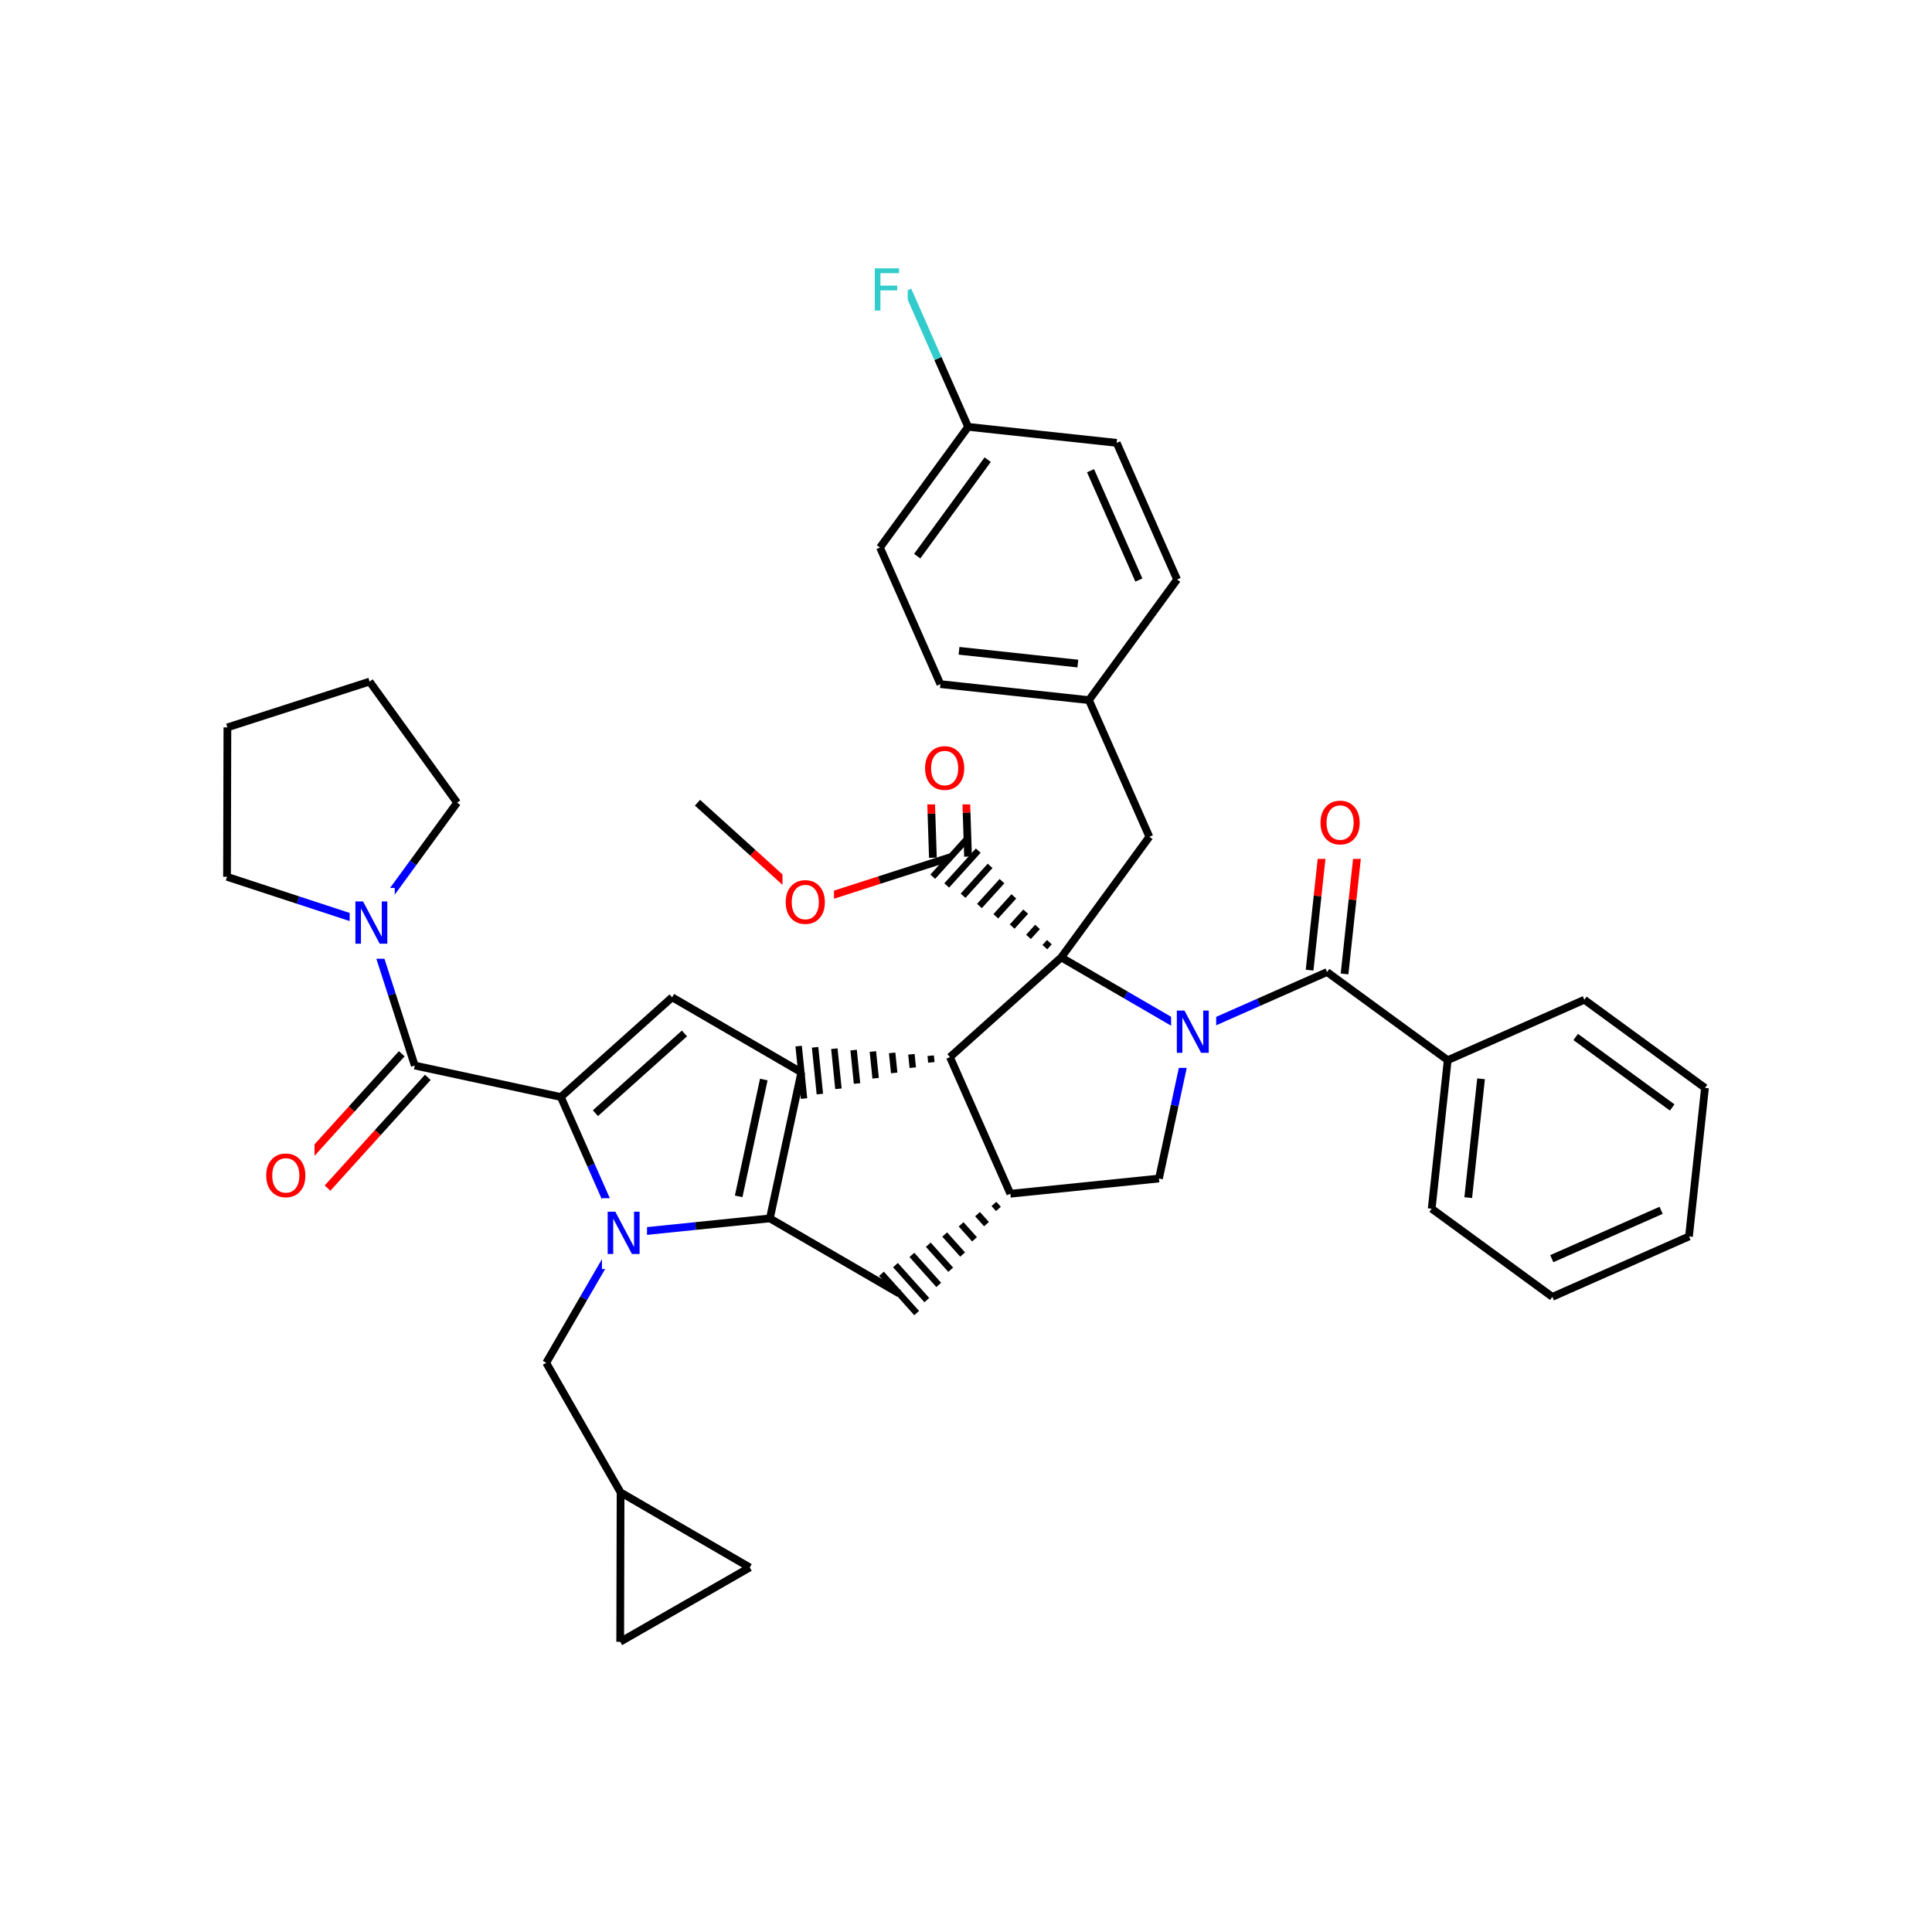 <svg xmlns="http://www.w3.org/2000/svg" xmlns:xlink="http://www.w3.org/1999/xlink" width="300pt" height="300pt" viewBox="0 0 300 300"><defs><symbol overflow="visible"><path d="M.453 1.594v-7.938h4.5v7.938zm.5-.5h3.5v-6.938h-3.5zm0 0"/></symbol><symbol overflow="visible" id="a"><path d="M3.547-5.953c-.65 0-1.164.242-1.547.72-.375.48-.563 1.13-.563 1.952 0 .835.188 1.49.563 1.967.383.48.898.72 1.547.72.644 0 1.156-.24 1.53-.72.376-.476.564-1.132.564-1.968 0-.822-.187-1.474-.562-1.954-.375-.477-.887-.72-1.53-.72zm0-.734c.914 0 1.648.312 2.203.937.55.617.828 1.438.828 2.47 0 1.042-.277 1.87-.828 2.483-.555.617-1.29.922-2.203.922-.93 0-1.668-.305-2.22-.922C.774-1.41.5-2.237.5-3.28c0-1.033.273-1.853.828-2.47.55-.625 1.29-.938 2.22-.938zm0 0"/></symbol><symbol overflow="visible" id="b"><path d="M.89-6.563H2.08l2.906 5.485v-5.484h.86V0H4.656L1.75-5.484V0H.89zm0 0"/></symbol><symbol overflow="visible" id="c"><path d="M.89-6.563h3.766v.75h-2.89v1.938h2.61v.734h-2.61V0H.89zm0 0"/></symbol></defs><g><path fill="#fff" d="M0 0h300v300H0z"/><path d="M108.305 124.645l8.6 7.78" stroke-width="1.2" stroke="#000" stroke-miterlimit="10" fill="none"/><path d="M116.906 132.426l8.598 7.785M125.504 140.21l11.043-3.554" stroke-width="1.2" stroke="#f00" stroke-miterlimit="10" fill="none"/><path d="M136.547 136.656l11.04-3.554" stroke-width="1.2" stroke="#000" stroke-miterlimit="10" fill="none"/><path d="M121.504 134.71h8v11h-8zm0 0" fill="#fff"/><use xlink:href="#a" x="121.504" y="143.374" fill="#f00"/><path d="M150.316 133.012l-.222-6.848" stroke-width="1.2" stroke="#000" stroke-miterlimit="10" fill="none"/><path d="M150.094 126.164l-.223-6.844" stroke-width="1.2" stroke="#f00" stroke-miterlimit="10" fill="none"/><path d="M144.86 133.188l-.223-6.844" stroke-width="1.2" stroke="#000" stroke-miterlimit="10" fill="none"/><path d="M144.637 126.344l-.223-6.848" stroke-width="1.2" stroke="#f00" stroke-miterlimit="10" fill="none"/><path d="M164.785 148.668m-1.84-2.37l-.7.772m-1.14-3.14l-1.398 1.547m-.44-3.918l-2.1 2.32m.26-4.69l-2.802 3.095m.96-5.46l-3.5 3.863m1.657-6.235l-4.195 4.637m2.355-7.004l-4.898 5.41m3.332-7.434l-5.496 6.075" stroke="#000" stroke-miterlimit="10" fill="none"/><path d="M143.145 113.906h8v11h-8zm0 0" fill="#fff"/><use xlink:href="#a" x="143.145" y="122.569" fill="#f00"/><path d="M164.785 148.668l-17.277 15.477M164.785 148.668l13.688-18.734" stroke-width="1.2" stroke="#000" stroke-miterlimit="10" fill="none"/><path d="M184.848 160.32l-10.032-5.828" stroke-width="1.2" stroke="#00f" stroke-miterlimit="10" fill="none"/><path d="M174.816 154.492l-10.03-5.824M147.508 164.145l9.38 21.218" stroke-width="1.2" stroke="#000" stroke-miterlimit="10" fill="none"/><path d="M147.508 164.145m-2.992-.215l.105 1.035m-3.097-1.254l.21 2.075m-3.202-2.293l.318 3.113m-3.31-3.328l.427 4.15m-3.418-4.368l.53 5.186m-3.522-5.406l.636 6.226m-3.627-6.44l.742 7.26m-3.293-7.448l.832 8.144M156.887 185.363m-2.547 1.582l.695.778m-3.246.808l1.394 1.552m-3.942.03l2.086 2.33m-4.637-.747l2.787 3.106m-5.332-1.523l3.48 3.883m-6.027-2.3l4.172 4.66m-6.723-3.075l4.87 5.434m-7.042-4.087l5.465 6.098" stroke="#000" stroke-miterlimit="10" fill="none"/><path d="M156.887 185.363L179.965 183M139.605 200.844l-20.058-11.653M119.547 189.19l4.883-22.678M114.7 185.773l3.902-18.144" stroke-width="1.2" stroke="#000" stroke-miterlimit="10" fill="none"/><path d="M96.47 191.555l11.538-1.18" stroke-width="1.2" stroke="#00f" stroke-miterlimit="10" fill="none"/><path d="M108.008 190.375l11.54-1.184M124.43 166.512l-20.063-11.653M104.367 154.86l-17.28 15.48M106.28 160.473l-13.823 12.382M87.086 170.34l4.69 10.605" stroke-width="1.2" stroke="#000" stroke-miterlimit="10" fill="none"/><path d="M91.777 180.945l4.692 10.61" stroke-width="1.2" stroke="#00f" stroke-miterlimit="10" fill="none"/><path d="M87.086 170.34l-22.68-4.883" stroke-width="1.2" stroke="#000" stroke-miterlimit="10" fill="none"/><path d="M96.47 191.555l-5.83 10.03" stroke-width="1.2" stroke="#00f" stroke-miterlimit="10" fill="none"/><path d="M90.64 201.586l-5.824 10.03" stroke-width="1.2" stroke="#000" stroke-miterlimit="10" fill="none"/><path d="M93.47 186.055h7v11h-7zm0 0" fill="#fff"/><use xlink:href="#b" x="93.469" y="194.718" fill="#00f"/><path d="M84.816 211.617l11.547 20.12M96.363 231.738l20.063 11.653M96.305 254.938l.058-23.2M116.426 243.39l-20.12 11.548M62.383 163.625l-7.785 8.598" stroke-width="1.2" stroke="#000" stroke-miterlimit="10" fill="none"/><path d="M54.598 172.223l-7.782 8.6" stroke-width="1.2" stroke="#f00" stroke-miterlimit="10" fill="none"/><path d="M66.43 167.29l-7.785 8.597" stroke-width="1.2" stroke="#000" stroke-miterlimit="10" fill="none"/><path d="M58.645 175.887l-7.782 8.6" stroke-width="1.2" stroke="#f00" stroke-miterlimit="10" fill="none"/><path d="M64.406 165.457l-3.554-11.043" stroke-width="1.2" stroke="#000" stroke-miterlimit="10" fill="none"/><path d="M60.852 154.414l-3.555-11.04" stroke-width="1.2" stroke="#00f" stroke-miterlimit="10" fill="none"/><path d="M40.84 177.156h8v11h-8zm0 0" fill="#fff"/><use xlink:href="#a" x="40.84" y="185.819" fill="#f00"/><path d="M57.297 143.375l-11.024-3.613" stroke-width="1.2" stroke="#00f" stroke-miterlimit="10" fill="none"/><path d="M46.273 139.762l-11.023-3.614M70.98 124.64l-6.843 9.368" stroke-width="1.2" stroke="#000" stroke-miterlimit="10" fill="none"/><path d="M64.137 134.008l-6.84 9.367" stroke-width="1.2" stroke="#00f" stroke-miterlimit="10" fill="none"/><path d="M54.297 137.875h7v11h-7zm0 0" fill="#fff"/><use xlink:href="#b" x="54.297" y="146.538" fill="#00f"/><path d="M35.25 136.148l.06-23.2M35.31 112.95l22.08-7.114M57.39 105.836l13.59 18.805M179.965 183l2.44-11.34" stroke-width="1.2" stroke="#000" stroke-miterlimit="10" fill="none"/><path d="M182.406 171.66l2.442-11.34M184.848 160.32l10.61-4.69" stroke-width="1.2" stroke="#00f" stroke-miterlimit="10" fill="none"/><path d="M195.457 155.63l10.61-4.692" stroke-width="1.2" stroke="#000" stroke-miterlimit="10" fill="none"/><path d="M181.848 154.82h7v11h-7zm0 0" fill="#fff"/><use xlink:href="#b" x="181.848" y="163.483" fill="#00f"/><path d="M208.78 151.23l1.243-11.53" stroke-width="1.2" stroke="#000" stroke-miterlimit="10" fill="none"/><path d="M210.023 139.7l1.243-11.536" stroke-width="1.2" stroke="#f00" stroke-miterlimit="10" fill="none"/><path d="M203.352 150.645l1.242-11.532" stroke-width="1.2" stroke="#000" stroke-miterlimit="10" fill="none"/><path d="M204.594 139.113l1.242-11.53" stroke-width="1.2" stroke="#f00" stroke-miterlimit="10" fill="none"/><path d="M206.066 150.938l18.735 13.687" stroke-width="1.2" stroke="#000" stroke-miterlimit="10" fill="none"/><path d="M204.55 122.37h8v11h-8zm0 0" fill="#fff"/><use xlink:href="#a" x="204.551" y="131.034" fill="#f00"/><path d="M224.8 164.625l-2.488 23.063M229.977 167.516l-1.99 18.453M246.016 155.242l-21.215 9.383M222.313 187.688l18.734 13.687M241.047 201.375l21.22-9.383M240.96 195.445l16.977-7.507M262.266 191.992l2.484-23.066M264.75 168.926l-18.734-13.684M259.656 171.965l-14.984-10.945M178.473 129.934l-9.383-21.22M169.09 108.715l-23.067-2.485M167.367 103.04l-18.45-1.985M182.777 89.984l-13.687 18.73M146.023 106.23l-9.378-21.214M136.645 85.016l13.683-18.735M142.422 86.36l10.945-14.985M150.328 66.28l23.067 2.486M150.328 66.28l-4.69-10.608" stroke-width="1.2" stroke="#000" stroke-miterlimit="10" fill="none"/><path d="M145.637 55.672l-4.688-10.61" stroke-width="1.2" stroke="#3cc" stroke-miterlimit="10" fill="none"/><path d="M173.395 68.766l9.382 21.218M169.34 73.094l7.504 16.976" stroke-width="1.2" stroke="#000" stroke-miterlimit="10" fill="none"/><path d="M134.95 39.563h6v11h-6zm0 0" fill="#fff"/><use xlink:href="#c" x="134.949" y="48.226" fill="#3cc"/></g></svg>